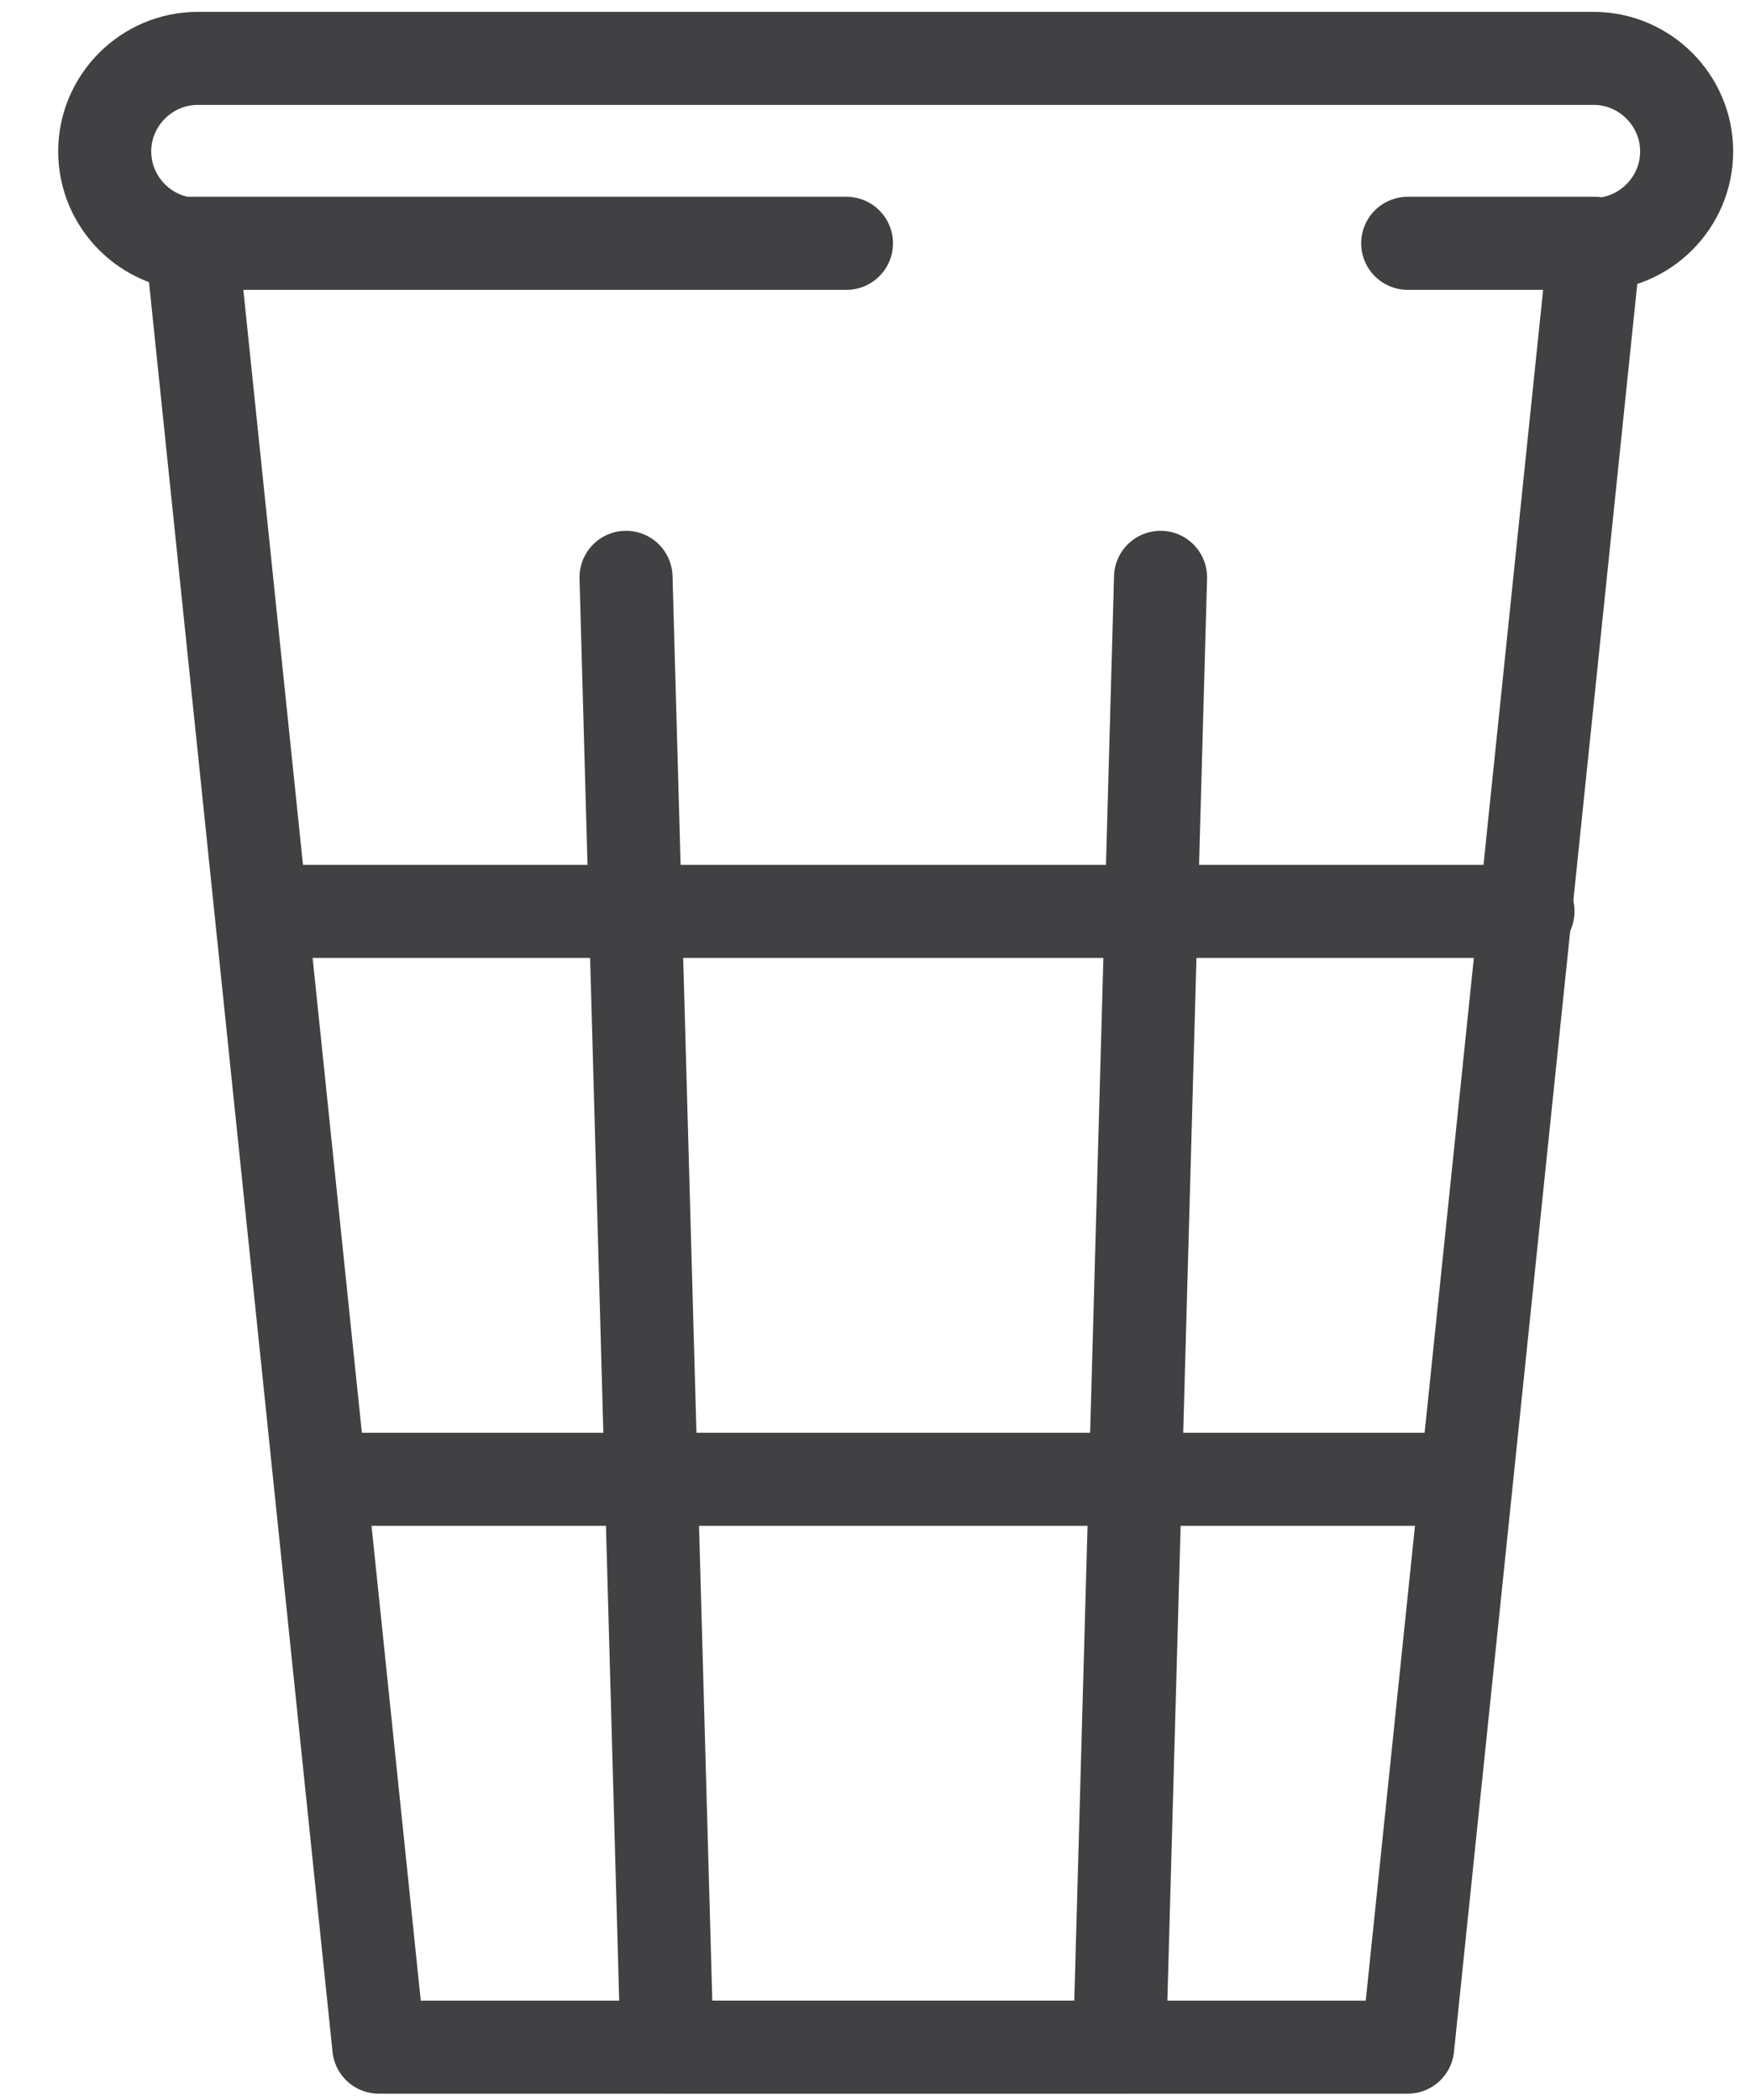 <svg width="30" height="36" viewBox="0 0 30 36" fill="none" xmlns="http://www.w3.org/2000/svg">
<path d="M3.39 4.191C2.513 4.191 1.795 3.474 1.795 2.596C1.795 1.719 2.513 1.001 3.39 1.001H27.319C28.196 1.001 28.914 1.719 28.914 2.596C28.914 3.474 28.196 4.191 27.319 4.191" stroke="#414042" stroke-width="1.595" stroke-miterlimit="10" stroke-linecap="round" stroke-linejoin="round"/>
<path d="M14.511 4.171H3.287L6.494 35.094H24.132L27.338 4.171H24.132" stroke="#414042" stroke-width="1.595" stroke-miterlimit="10" stroke-linecap="round" stroke-linejoin="round"/>
<path d="M10.732 9.897L11.435 35.094H19.192L19.895 9.897" stroke="#414042" stroke-width="1.595" stroke-miterlimit="10" stroke-linecap="round" stroke-linejoin="round"/>
<path d="M26.194 15.624L5.006 15.624" stroke="#414042" stroke-width="1.595" stroke-miterlimit="10" stroke-linecap="round" stroke-linejoin="round"/>
<path d="M25.048 25.359H5.578" stroke="#414042" stroke-width="1.595" stroke-miterlimit="10" stroke-linecap="round" stroke-linejoin="round"/>
</svg>
